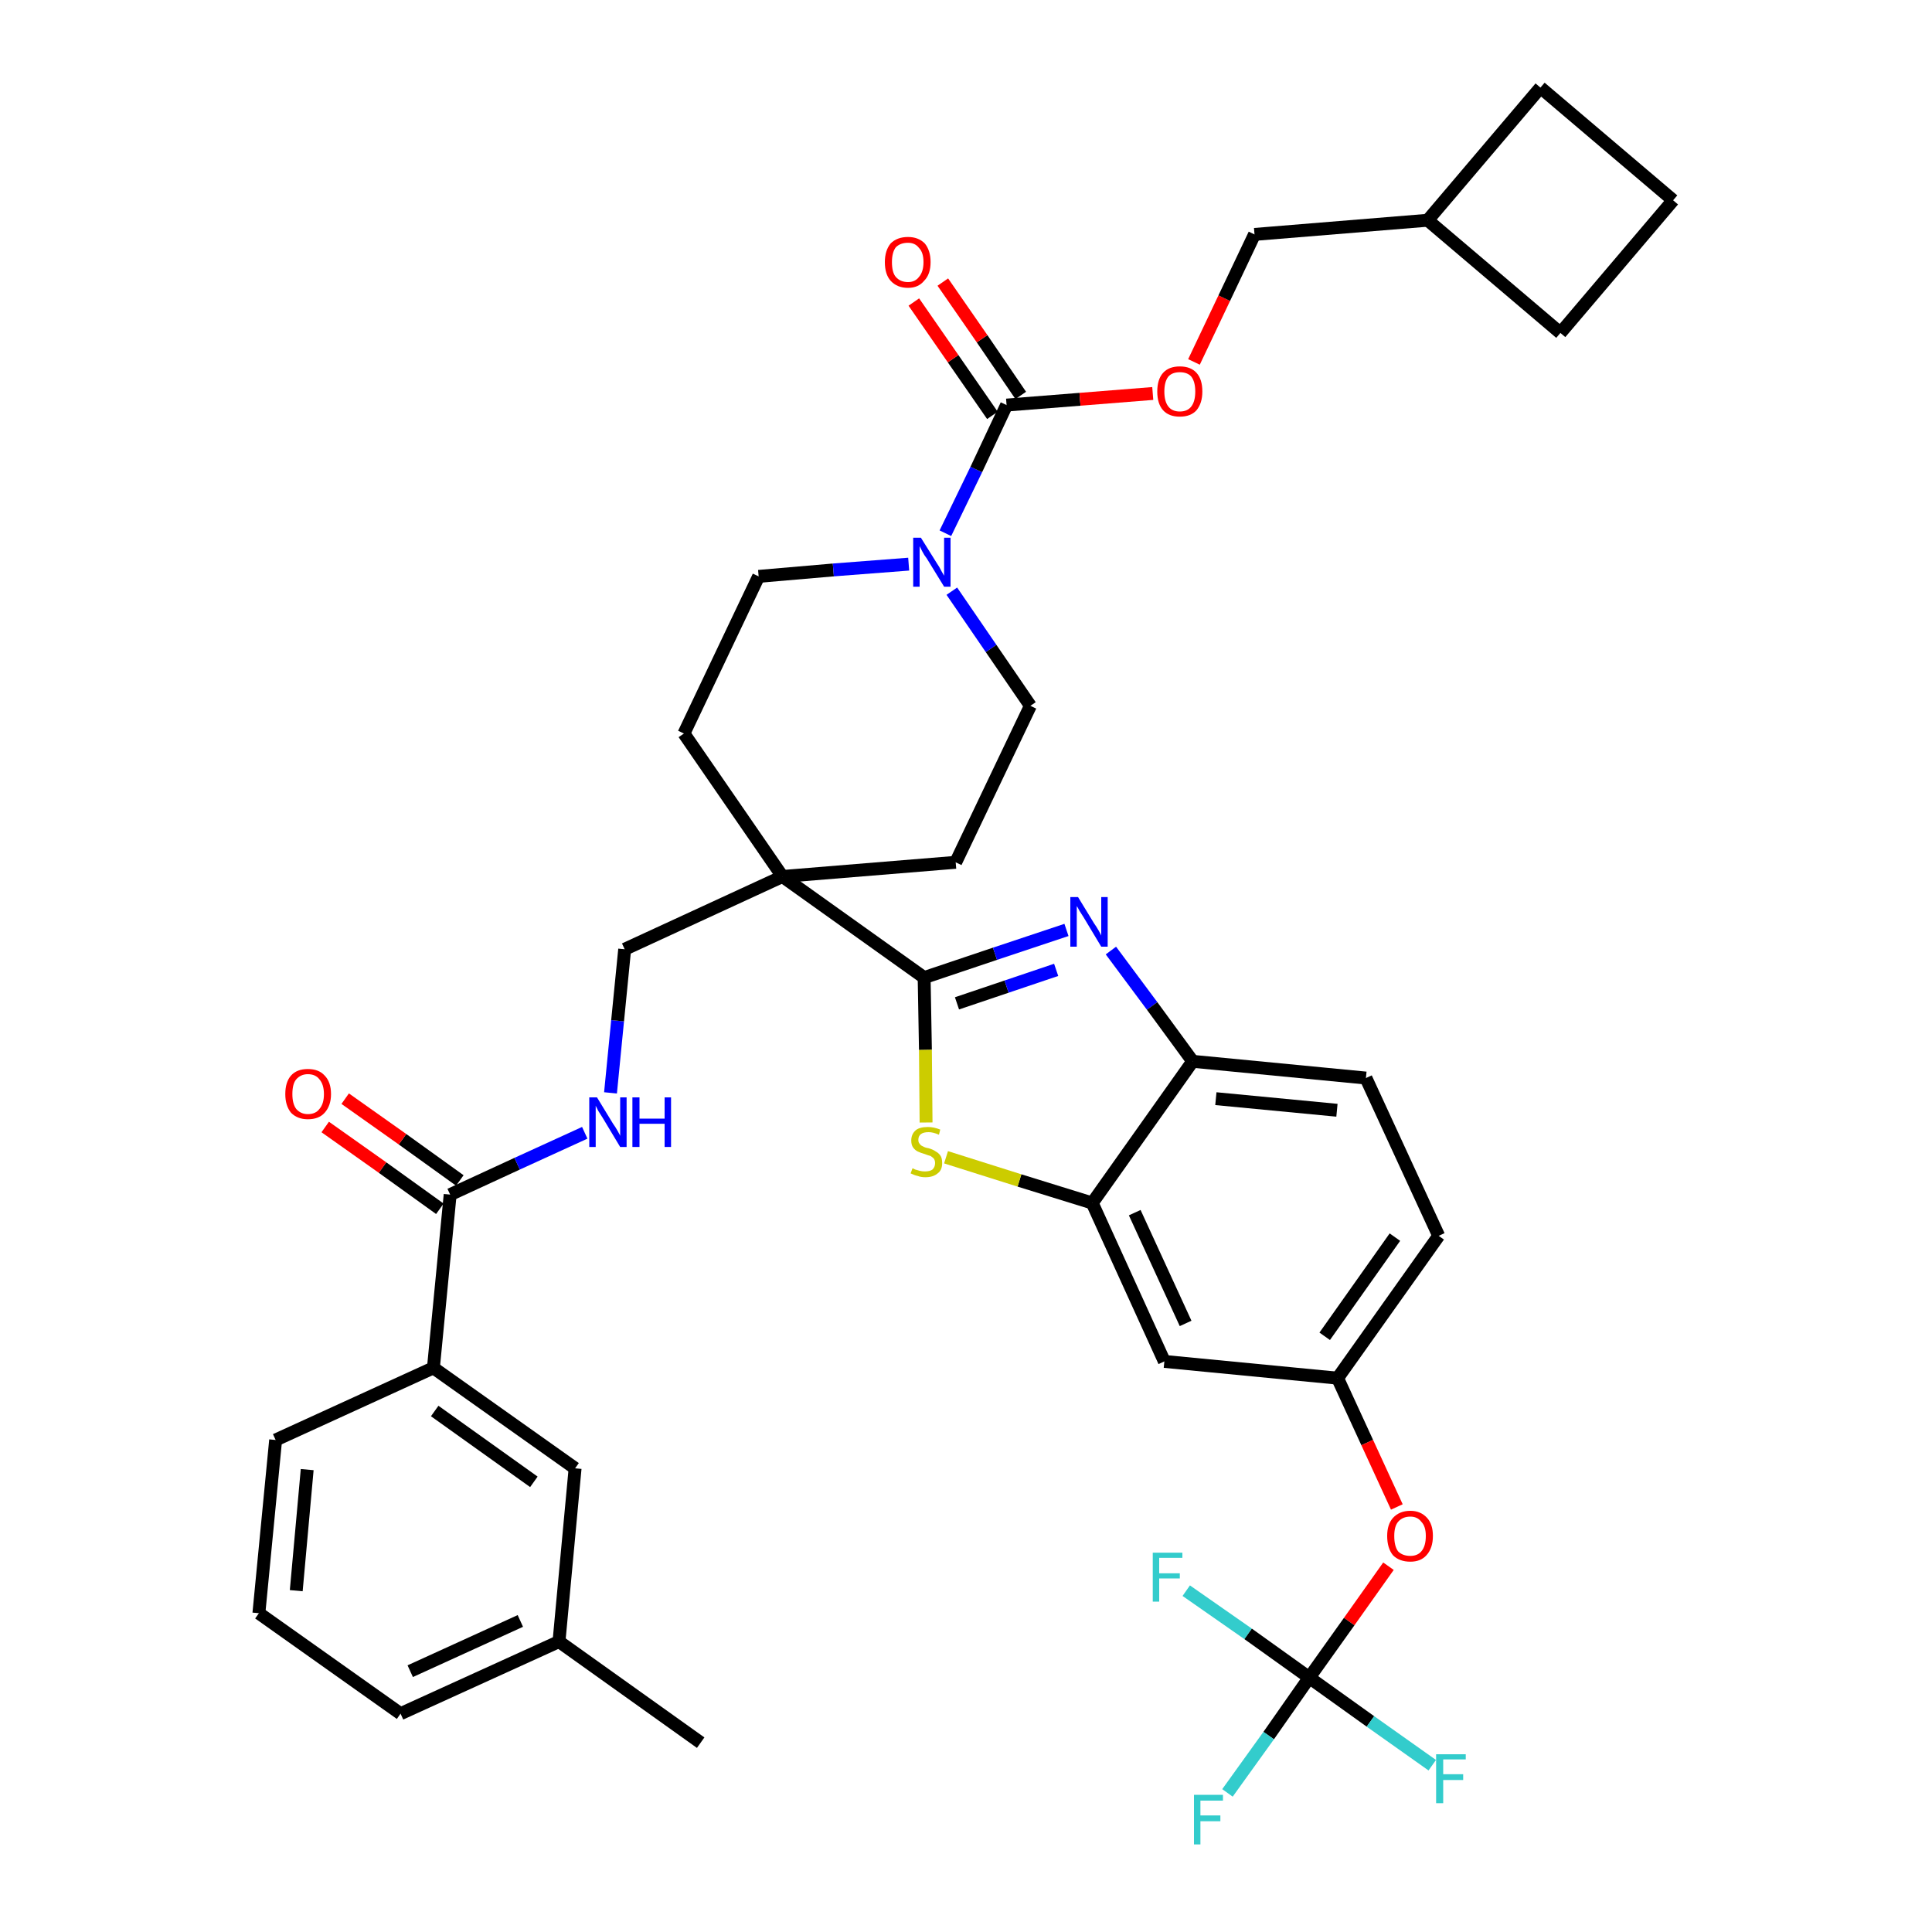 <?xml version='1.0' encoding='iso-8859-1'?>
<svg version='1.1' baseProfile='full'
              xmlns='http://www.w3.org/2000/svg'
                      xmlns:rdkit='http://www.rdkit.org/xml'
                      xmlns:xlink='http://www.w3.org/1999/xlink'
                  xml:space='preserve'
width='300px' height='300px' viewBox='0 0 300 300'>
<!-- END OF HEADER -->
<path class='bond-0 atom-0 atom-1' d='M 108.8,270.6 L 86.8,254.9' style='fill:none;fill-rule:evenodd;stroke:#000000;stroke-width:2.0px;stroke-linecap:butt;stroke-linejoin:miter;stroke-opacity:1' />
<path class='bond-1 atom-1 atom-2' d='M 86.8,254.9 L 62.2,266.1' style='fill:none;fill-rule:evenodd;stroke:#000000;stroke-width:2.0px;stroke-linecap:butt;stroke-linejoin:miter;stroke-opacity:1' />
<path class='bond-1 atom-1 atom-2' d='M 80.8,251.7 L 63.7,259.5' style='fill:none;fill-rule:evenodd;stroke:#000000;stroke-width:2.0px;stroke-linecap:butt;stroke-linejoin:miter;stroke-opacity:1' />
<path class='bond-38 atom-38 atom-1' d='M 89.3,228.0 L 86.8,254.9' style='fill:none;fill-rule:evenodd;stroke:#000000;stroke-width:2.0px;stroke-linecap:butt;stroke-linejoin:miter;stroke-opacity:1' />
<path class='bond-2 atom-2 atom-3' d='M 62.2,266.1 L 40.2,250.5' style='fill:none;fill-rule:evenodd;stroke:#000000;stroke-width:2.0px;stroke-linecap:butt;stroke-linejoin:miter;stroke-opacity:1' />
<path class='bond-3 atom-3 atom-4' d='M 40.2,250.5 L 42.8,223.6' style='fill:none;fill-rule:evenodd;stroke:#000000;stroke-width:2.0px;stroke-linecap:butt;stroke-linejoin:miter;stroke-opacity:1' />
<path class='bond-3 atom-3 atom-4' d='M 46.0,247.0 L 47.7,228.2' style='fill:none;fill-rule:evenodd;stroke:#000000;stroke-width:2.0px;stroke-linecap:butt;stroke-linejoin:miter;stroke-opacity:1' />
<path class='bond-4 atom-4 atom-5' d='M 42.8,223.6 L 67.3,212.4' style='fill:none;fill-rule:evenodd;stroke:#000000;stroke-width:2.0px;stroke-linecap:butt;stroke-linejoin:miter;stroke-opacity:1' />
<path class='bond-5 atom-5 atom-6' d='M 67.3,212.4 L 69.9,185.5' style='fill:none;fill-rule:evenodd;stroke:#000000;stroke-width:2.0px;stroke-linecap:butt;stroke-linejoin:miter;stroke-opacity:1' />
<path class='bond-37 atom-5 atom-38' d='M 67.3,212.4 L 89.3,228.0' style='fill:none;fill-rule:evenodd;stroke:#000000;stroke-width:2.0px;stroke-linecap:butt;stroke-linejoin:miter;stroke-opacity:1' />
<path class='bond-37 atom-5 atom-38' d='M 67.5,219.1 L 82.9,230.1' style='fill:none;fill-rule:evenodd;stroke:#000000;stroke-width:2.0px;stroke-linecap:butt;stroke-linejoin:miter;stroke-opacity:1' />
<path class='bond-6 atom-6 atom-7' d='M 71.4,183.3 L 62.5,176.9' style='fill:none;fill-rule:evenodd;stroke:#000000;stroke-width:2.0px;stroke-linecap:butt;stroke-linejoin:miter;stroke-opacity:1' />
<path class='bond-6 atom-6 atom-7' d='M 62.5,176.9 L 53.6,170.6' style='fill:none;fill-rule:evenodd;stroke:#FF0000;stroke-width:2.0px;stroke-linecap:butt;stroke-linejoin:miter;stroke-opacity:1' />
<path class='bond-6 atom-6 atom-7' d='M 68.3,187.7 L 59.4,181.3' style='fill:none;fill-rule:evenodd;stroke:#000000;stroke-width:2.0px;stroke-linecap:butt;stroke-linejoin:miter;stroke-opacity:1' />
<path class='bond-6 atom-6 atom-7' d='M 59.4,181.3 L 50.5,175.0' style='fill:none;fill-rule:evenodd;stroke:#FF0000;stroke-width:2.0px;stroke-linecap:butt;stroke-linejoin:miter;stroke-opacity:1' />
<path class='bond-7 atom-6 atom-8' d='M 69.9,185.5 L 80.3,180.7' style='fill:none;fill-rule:evenodd;stroke:#000000;stroke-width:2.0px;stroke-linecap:butt;stroke-linejoin:miter;stroke-opacity:1' />
<path class='bond-7 atom-6 atom-8' d='M 80.3,180.7 L 90.8,175.9' style='fill:none;fill-rule:evenodd;stroke:#0000FF;stroke-width:2.0px;stroke-linecap:butt;stroke-linejoin:miter;stroke-opacity:1' />
<path class='bond-8 atom-8 atom-9' d='M 94.8,169.7 L 95.9,158.5' style='fill:none;fill-rule:evenodd;stroke:#0000FF;stroke-width:2.0px;stroke-linecap:butt;stroke-linejoin:miter;stroke-opacity:1' />
<path class='bond-8 atom-8 atom-9' d='M 95.9,158.5 L 97.0,147.4' style='fill:none;fill-rule:evenodd;stroke:#000000;stroke-width:2.0px;stroke-linecap:butt;stroke-linejoin:miter;stroke-opacity:1' />
<path class='bond-9 atom-9 atom-10' d='M 97.0,147.4 L 121.5,136.1' style='fill:none;fill-rule:evenodd;stroke:#000000;stroke-width:2.0px;stroke-linecap:butt;stroke-linejoin:miter;stroke-opacity:1' />
<path class='bond-10 atom-10 atom-11' d='M 121.5,136.1 L 143.5,151.8' style='fill:none;fill-rule:evenodd;stroke:#000000;stroke-width:2.0px;stroke-linecap:butt;stroke-linejoin:miter;stroke-opacity:1' />
<path class='bond-24 atom-10 atom-25' d='M 121.5,136.1 L 106.2,113.9' style='fill:none;fill-rule:evenodd;stroke:#000000;stroke-width:2.0px;stroke-linecap:butt;stroke-linejoin:miter;stroke-opacity:1' />
<path class='bond-39 atom-37 atom-10' d='M 148.4,133.9 L 121.5,136.1' style='fill:none;fill-rule:evenodd;stroke:#000000;stroke-width:2.0px;stroke-linecap:butt;stroke-linejoin:miter;stroke-opacity:1' />
<path class='bond-11 atom-11 atom-12' d='M 143.5,151.8 L 154.5,148.1' style='fill:none;fill-rule:evenodd;stroke:#000000;stroke-width:2.0px;stroke-linecap:butt;stroke-linejoin:miter;stroke-opacity:1' />
<path class='bond-11 atom-11 atom-12' d='M 154.5,148.1 L 165.6,144.4' style='fill:none;fill-rule:evenodd;stroke:#0000FF;stroke-width:2.0px;stroke-linecap:butt;stroke-linejoin:miter;stroke-opacity:1' />
<path class='bond-11 atom-11 atom-12' d='M 148.6,155.8 L 156.3,153.2' style='fill:none;fill-rule:evenodd;stroke:#000000;stroke-width:2.0px;stroke-linecap:butt;stroke-linejoin:miter;stroke-opacity:1' />
<path class='bond-11 atom-11 atom-12' d='M 156.3,153.2 L 164.0,150.6' style='fill:none;fill-rule:evenodd;stroke:#0000FF;stroke-width:2.0px;stroke-linecap:butt;stroke-linejoin:miter;stroke-opacity:1' />
<path class='bond-40 atom-24 atom-11' d='M 143.8,174.3 L 143.7,163.0' style='fill:none;fill-rule:evenodd;stroke:#CCCC00;stroke-width:2.0px;stroke-linecap:butt;stroke-linejoin:miter;stroke-opacity:1' />
<path class='bond-40 atom-24 atom-11' d='M 143.7,163.0 L 143.5,151.8' style='fill:none;fill-rule:evenodd;stroke:#000000;stroke-width:2.0px;stroke-linecap:butt;stroke-linejoin:miter;stroke-opacity:1' />
<path class='bond-12 atom-12 atom-13' d='M 172.5,147.6 L 178.9,156.2' style='fill:none;fill-rule:evenodd;stroke:#0000FF;stroke-width:2.0px;stroke-linecap:butt;stroke-linejoin:miter;stroke-opacity:1' />
<path class='bond-12 atom-12 atom-13' d='M 178.9,156.2 L 185.2,164.8' style='fill:none;fill-rule:evenodd;stroke:#000000;stroke-width:2.0px;stroke-linecap:butt;stroke-linejoin:miter;stroke-opacity:1' />
<path class='bond-13 atom-13 atom-14' d='M 185.2,164.8 L 212.1,167.4' style='fill:none;fill-rule:evenodd;stroke:#000000;stroke-width:2.0px;stroke-linecap:butt;stroke-linejoin:miter;stroke-opacity:1' />
<path class='bond-13 atom-13 atom-14' d='M 188.8,170.6 L 207.6,172.4' style='fill:none;fill-rule:evenodd;stroke:#000000;stroke-width:2.0px;stroke-linecap:butt;stroke-linejoin:miter;stroke-opacity:1' />
<path class='bond-42 atom-23 atom-13' d='M 169.6,186.8 L 185.2,164.8' style='fill:none;fill-rule:evenodd;stroke:#000000;stroke-width:2.0px;stroke-linecap:butt;stroke-linejoin:miter;stroke-opacity:1' />
<path class='bond-14 atom-14 atom-15' d='M 212.1,167.4 L 223.4,191.9' style='fill:none;fill-rule:evenodd;stroke:#000000;stroke-width:2.0px;stroke-linecap:butt;stroke-linejoin:miter;stroke-opacity:1' />
<path class='bond-15 atom-15 atom-16' d='M 223.4,191.9 L 207.7,214.0' style='fill:none;fill-rule:evenodd;stroke:#000000;stroke-width:2.0px;stroke-linecap:butt;stroke-linejoin:miter;stroke-opacity:1' />
<path class='bond-15 atom-15 atom-16' d='M 216.6,192.1 L 205.7,207.5' style='fill:none;fill-rule:evenodd;stroke:#000000;stroke-width:2.0px;stroke-linecap:butt;stroke-linejoin:miter;stroke-opacity:1' />
<path class='bond-16 atom-16 atom-17' d='M 207.7,214.0 L 212.3,224.0' style='fill:none;fill-rule:evenodd;stroke:#000000;stroke-width:2.0px;stroke-linecap:butt;stroke-linejoin:miter;stroke-opacity:1' />
<path class='bond-16 atom-16 atom-17' d='M 212.3,224.0 L 216.9,234.0' style='fill:none;fill-rule:evenodd;stroke:#FF0000;stroke-width:2.0px;stroke-linecap:butt;stroke-linejoin:miter;stroke-opacity:1' />
<path class='bond-21 atom-16 atom-22' d='M 207.7,214.0 L 180.8,211.4' style='fill:none;fill-rule:evenodd;stroke:#000000;stroke-width:2.0px;stroke-linecap:butt;stroke-linejoin:miter;stroke-opacity:1' />
<path class='bond-17 atom-17 atom-18' d='M 215.6,243.2 L 209.5,251.8' style='fill:none;fill-rule:evenodd;stroke:#FF0000;stroke-width:2.0px;stroke-linecap:butt;stroke-linejoin:miter;stroke-opacity:1' />
<path class='bond-17 atom-17 atom-18' d='M 209.5,251.8 L 203.3,260.5' style='fill:none;fill-rule:evenodd;stroke:#000000;stroke-width:2.0px;stroke-linecap:butt;stroke-linejoin:miter;stroke-opacity:1' />
<path class='bond-18 atom-18 atom-19' d='M 203.3,260.5 L 197.0,269.5' style='fill:none;fill-rule:evenodd;stroke:#000000;stroke-width:2.0px;stroke-linecap:butt;stroke-linejoin:miter;stroke-opacity:1' />
<path class='bond-18 atom-18 atom-19' d='M 197.0,269.5 L 190.6,278.4' style='fill:none;fill-rule:evenodd;stroke:#33CCCC;stroke-width:2.0px;stroke-linecap:butt;stroke-linejoin:miter;stroke-opacity:1' />
<path class='bond-19 atom-18 atom-20' d='M 203.3,260.5 L 212.8,267.3' style='fill:none;fill-rule:evenodd;stroke:#000000;stroke-width:2.0px;stroke-linecap:butt;stroke-linejoin:miter;stroke-opacity:1' />
<path class='bond-19 atom-18 atom-20' d='M 212.8,267.3 L 222.4,274.1' style='fill:none;fill-rule:evenodd;stroke:#33CCCC;stroke-width:2.0px;stroke-linecap:butt;stroke-linejoin:miter;stroke-opacity:1' />
<path class='bond-20 atom-18 atom-21' d='M 203.3,260.5 L 193.8,253.7' style='fill:none;fill-rule:evenodd;stroke:#000000;stroke-width:2.0px;stroke-linecap:butt;stroke-linejoin:miter;stroke-opacity:1' />
<path class='bond-20 atom-18 atom-21' d='M 193.8,253.7 L 184.2,247.0' style='fill:none;fill-rule:evenodd;stroke:#33CCCC;stroke-width:2.0px;stroke-linecap:butt;stroke-linejoin:miter;stroke-opacity:1' />
<path class='bond-22 atom-22 atom-23' d='M 180.8,211.4 L 169.6,186.8' style='fill:none;fill-rule:evenodd;stroke:#000000;stroke-width:2.0px;stroke-linecap:butt;stroke-linejoin:miter;stroke-opacity:1' />
<path class='bond-22 atom-22 atom-23' d='M 184.1,205.5 L 176.2,188.3' style='fill:none;fill-rule:evenodd;stroke:#000000;stroke-width:2.0px;stroke-linecap:butt;stroke-linejoin:miter;stroke-opacity:1' />
<path class='bond-23 atom-23 atom-24' d='M 169.6,186.8 L 158.3,183.3' style='fill:none;fill-rule:evenodd;stroke:#000000;stroke-width:2.0px;stroke-linecap:butt;stroke-linejoin:miter;stroke-opacity:1' />
<path class='bond-23 atom-23 atom-24' d='M 158.3,183.3 L 146.9,179.7' style='fill:none;fill-rule:evenodd;stroke:#CCCC00;stroke-width:2.0px;stroke-linecap:butt;stroke-linejoin:miter;stroke-opacity:1' />
<path class='bond-25 atom-25 atom-26' d='M 106.2,113.9 L 117.8,89.5' style='fill:none;fill-rule:evenodd;stroke:#000000;stroke-width:2.0px;stroke-linecap:butt;stroke-linejoin:miter;stroke-opacity:1' />
<path class='bond-26 atom-26 atom-27' d='M 117.8,89.5 L 129.4,88.5' style='fill:none;fill-rule:evenodd;stroke:#000000;stroke-width:2.0px;stroke-linecap:butt;stroke-linejoin:miter;stroke-opacity:1' />
<path class='bond-26 atom-26 atom-27' d='M 129.4,88.5 L 141.1,87.6' style='fill:none;fill-rule:evenodd;stroke:#0000FF;stroke-width:2.0px;stroke-linecap:butt;stroke-linejoin:miter;stroke-opacity:1' />
<path class='bond-27 atom-27 atom-28' d='M 146.8,82.8 L 151.6,72.9' style='fill:none;fill-rule:evenodd;stroke:#0000FF;stroke-width:2.0px;stroke-linecap:butt;stroke-linejoin:miter;stroke-opacity:1' />
<path class='bond-27 atom-27 atom-28' d='M 151.6,72.9 L 156.3,62.9' style='fill:none;fill-rule:evenodd;stroke:#000000;stroke-width:2.0px;stroke-linecap:butt;stroke-linejoin:miter;stroke-opacity:1' />
<path class='bond-35 atom-27 atom-36' d='M 147.8,91.8 L 153.9,100.7' style='fill:none;fill-rule:evenodd;stroke:#0000FF;stroke-width:2.0px;stroke-linecap:butt;stroke-linejoin:miter;stroke-opacity:1' />
<path class='bond-35 atom-27 atom-36' d='M 153.9,100.7 L 160.0,109.6' style='fill:none;fill-rule:evenodd;stroke:#000000;stroke-width:2.0px;stroke-linecap:butt;stroke-linejoin:miter;stroke-opacity:1' />
<path class='bond-28 atom-28 atom-29' d='M 158.5,61.4 L 152.5,52.6' style='fill:none;fill-rule:evenodd;stroke:#000000;stroke-width:2.0px;stroke-linecap:butt;stroke-linejoin:miter;stroke-opacity:1' />
<path class='bond-28 atom-28 atom-29' d='M 152.5,52.6 L 146.4,43.8' style='fill:none;fill-rule:evenodd;stroke:#FF0000;stroke-width:2.0px;stroke-linecap:butt;stroke-linejoin:miter;stroke-opacity:1' />
<path class='bond-28 atom-28 atom-29' d='M 154.1,64.5 L 148.0,55.7' style='fill:none;fill-rule:evenodd;stroke:#000000;stroke-width:2.0px;stroke-linecap:butt;stroke-linejoin:miter;stroke-opacity:1' />
<path class='bond-28 atom-28 atom-29' d='M 148.0,55.7 L 141.9,46.9' style='fill:none;fill-rule:evenodd;stroke:#FF0000;stroke-width:2.0px;stroke-linecap:butt;stroke-linejoin:miter;stroke-opacity:1' />
<path class='bond-29 atom-28 atom-30' d='M 156.3,62.9 L 167.7,62.0' style='fill:none;fill-rule:evenodd;stroke:#000000;stroke-width:2.0px;stroke-linecap:butt;stroke-linejoin:miter;stroke-opacity:1' />
<path class='bond-29 atom-28 atom-30' d='M 167.7,62.0 L 179.0,61.1' style='fill:none;fill-rule:evenodd;stroke:#FF0000;stroke-width:2.0px;stroke-linecap:butt;stroke-linejoin:miter;stroke-opacity:1' />
<path class='bond-30 atom-30 atom-31' d='M 185.4,56.2 L 190.1,46.3' style='fill:none;fill-rule:evenodd;stroke:#FF0000;stroke-width:2.0px;stroke-linecap:butt;stroke-linejoin:miter;stroke-opacity:1' />
<path class='bond-30 atom-30 atom-31' d='M 190.1,46.3 L 194.8,36.4' style='fill:none;fill-rule:evenodd;stroke:#000000;stroke-width:2.0px;stroke-linecap:butt;stroke-linejoin:miter;stroke-opacity:1' />
<path class='bond-31 atom-31 atom-32' d='M 194.8,36.4 L 221.7,34.2' style='fill:none;fill-rule:evenodd;stroke:#000000;stroke-width:2.0px;stroke-linecap:butt;stroke-linejoin:miter;stroke-opacity:1' />
<path class='bond-32 atom-32 atom-33' d='M 221.7,34.2 L 242.3,51.7' style='fill:none;fill-rule:evenodd;stroke:#000000;stroke-width:2.0px;stroke-linecap:butt;stroke-linejoin:miter;stroke-opacity:1' />
<path class='bond-41 atom-35 atom-32' d='M 239.2,13.6 L 221.7,34.2' style='fill:none;fill-rule:evenodd;stroke:#000000;stroke-width:2.0px;stroke-linecap:butt;stroke-linejoin:miter;stroke-opacity:1' />
<path class='bond-33 atom-33 atom-34' d='M 242.3,51.7 L 259.8,31.1' style='fill:none;fill-rule:evenodd;stroke:#000000;stroke-width:2.0px;stroke-linecap:butt;stroke-linejoin:miter;stroke-opacity:1' />
<path class='bond-34 atom-34 atom-35' d='M 259.8,31.1 L 239.2,13.6' style='fill:none;fill-rule:evenodd;stroke:#000000;stroke-width:2.0px;stroke-linecap:butt;stroke-linejoin:miter;stroke-opacity:1' />
<path class='bond-36 atom-36 atom-37' d='M 160.0,109.6 L 148.4,133.9' style='fill:none;fill-rule:evenodd;stroke:#000000;stroke-width:2.0px;stroke-linecap:butt;stroke-linejoin:miter;stroke-opacity:1' />
<path  class='atom-7' d='M 44.3 169.9
Q 44.3 168.0, 45.2 167.0
Q 46.1 166.0, 47.8 166.0
Q 49.5 166.0, 50.4 167.0
Q 51.4 168.0, 51.4 169.9
Q 51.4 171.7, 50.4 172.8
Q 49.5 173.8, 47.8 173.8
Q 46.2 173.8, 45.2 172.8
Q 44.3 171.7, 44.3 169.9
M 47.8 173.0
Q 49.0 173.0, 49.6 172.2
Q 50.3 171.4, 50.3 169.9
Q 50.3 168.4, 49.6 167.6
Q 49.0 166.8, 47.8 166.8
Q 46.7 166.8, 46.0 167.6
Q 45.4 168.3, 45.4 169.9
Q 45.4 171.4, 46.0 172.2
Q 46.7 173.0, 47.8 173.0
' fill='#FF0000'/>
<path  class='atom-8' d='M 92.7 170.4
L 95.2 174.5
Q 95.5 174.9, 95.9 175.6
Q 96.3 176.3, 96.3 176.4
L 96.3 170.4
L 97.3 170.4
L 97.3 178.1
L 96.3 178.1
L 93.6 173.6
Q 93.3 173.1, 92.9 172.5
Q 92.6 171.9, 92.5 171.7
L 92.5 178.1
L 91.5 178.1
L 91.5 170.4
L 92.7 170.4
' fill='#0000FF'/>
<path  class='atom-8' d='M 98.2 170.4
L 99.3 170.4
L 99.3 173.7
L 103.2 173.7
L 103.2 170.4
L 104.2 170.4
L 104.2 178.1
L 103.2 178.1
L 103.2 174.5
L 99.3 174.5
L 99.3 178.1
L 98.2 178.1
L 98.2 170.4
' fill='#0000FF'/>
<path  class='atom-12' d='M 167.4 139.3
L 169.9 143.4
Q 170.2 143.8, 170.6 144.5
Q 171.0 145.2, 171.0 145.3
L 171.0 139.3
L 172.0 139.3
L 172.0 147.0
L 171.0 147.0
L 168.3 142.5
Q 168.0 142.0, 167.6 141.4
Q 167.3 140.8, 167.2 140.7
L 167.2 147.0
L 166.2 147.0
L 166.2 139.3
L 167.4 139.3
' fill='#0000FF'/>
<path  class='atom-17' d='M 215.4 238.5
Q 215.4 236.7, 216.3 235.7
Q 217.3 234.6, 219.0 234.6
Q 220.6 234.6, 221.6 235.7
Q 222.5 236.7, 222.5 238.5
Q 222.5 240.4, 221.5 241.5
Q 220.6 242.5, 219.0 242.5
Q 217.3 242.5, 216.3 241.5
Q 215.4 240.4, 215.4 238.5
M 219.0 241.6
Q 220.1 241.6, 220.7 240.9
Q 221.4 240.1, 221.4 238.5
Q 221.4 237.0, 220.7 236.3
Q 220.1 235.5, 219.0 235.5
Q 217.8 235.5, 217.1 236.3
Q 216.5 237.0, 216.5 238.5
Q 216.5 240.1, 217.1 240.9
Q 217.8 241.6, 219.0 241.6
' fill='#FF0000'/>
<path  class='atom-19' d='M 185.4 278.7
L 189.9 278.7
L 189.9 279.6
L 186.4 279.6
L 186.4 281.9
L 189.5 281.9
L 189.5 282.8
L 186.4 282.8
L 186.4 286.4
L 185.4 286.4
L 185.4 278.7
' fill='#33CCCC'/>
<path  class='atom-20' d='M 223.0 272.4
L 227.6 272.4
L 227.6 273.2
L 224.1 273.2
L 224.1 275.5
L 227.2 275.5
L 227.2 276.4
L 224.1 276.4
L 224.1 280.0
L 223.0 280.0
L 223.0 272.4
' fill='#33CCCC'/>
<path  class='atom-21' d='M 179.0 241.1
L 183.6 241.1
L 183.6 241.9
L 180.0 241.9
L 180.0 244.3
L 183.2 244.3
L 183.2 245.1
L 180.0 245.1
L 180.0 248.7
L 179.0 248.7
L 179.0 241.1
' fill='#33CCCC'/>
<path  class='atom-24' d='M 141.7 181.4
Q 141.7 181.4, 142.1 181.6
Q 142.5 181.7, 142.8 181.8
Q 143.2 181.9, 143.6 181.9
Q 144.4 181.9, 144.8 181.6
Q 145.2 181.2, 145.2 180.6
Q 145.2 180.2, 145.0 179.9
Q 144.8 179.7, 144.5 179.5
Q 144.1 179.4, 143.6 179.2
Q 142.9 179.0, 142.5 178.8
Q 142.1 178.6, 141.8 178.2
Q 141.5 177.8, 141.5 177.1
Q 141.5 176.1, 142.2 175.5
Q 142.8 175.0, 144.1 175.0
Q 145.0 175.0, 146.0 175.4
L 145.8 176.2
Q 144.9 175.8, 144.2 175.8
Q 143.4 175.8, 143.0 176.1
Q 142.6 176.4, 142.6 177.0
Q 142.6 177.4, 142.8 177.6
Q 143.0 177.9, 143.3 178.0
Q 143.6 178.2, 144.2 178.3
Q 144.9 178.5, 145.3 178.8
Q 145.7 179.0, 146.0 179.4
Q 146.3 179.8, 146.3 180.6
Q 146.3 181.7, 145.6 182.2
Q 144.9 182.8, 143.7 182.8
Q 143.0 182.8, 142.5 182.6
Q 142.0 182.5, 141.4 182.2
L 141.7 181.4
' fill='#CCCC00'/>
<path  class='atom-27' d='M 143.0 83.5
L 145.5 87.5
Q 145.8 87.9, 146.2 88.7
Q 146.6 89.4, 146.6 89.4
L 146.6 83.5
L 147.6 83.5
L 147.6 91.1
L 146.6 91.1
L 143.9 86.7
Q 143.5 86.2, 143.2 85.6
Q 142.9 85.0, 142.8 84.8
L 142.8 91.1
L 141.8 91.1
L 141.8 83.5
L 143.0 83.5
' fill='#0000FF'/>
<path  class='atom-29' d='M 137.4 40.7
Q 137.4 38.9, 138.3 37.8
Q 139.3 36.8, 141.0 36.8
Q 142.6 36.8, 143.6 37.8
Q 144.5 38.9, 144.5 40.7
Q 144.5 42.6, 143.5 43.6
Q 142.6 44.7, 141.0 44.7
Q 139.3 44.7, 138.3 43.6
Q 137.4 42.6, 137.4 40.7
M 141.0 43.8
Q 142.1 43.8, 142.7 43.0
Q 143.4 42.2, 143.4 40.7
Q 143.4 39.2, 142.7 38.5
Q 142.1 37.7, 141.0 37.7
Q 139.8 37.7, 139.1 38.4
Q 138.5 39.2, 138.5 40.7
Q 138.5 42.3, 139.1 43.0
Q 139.8 43.8, 141.0 43.8
' fill='#FF0000'/>
<path  class='atom-30' d='M 179.7 60.8
Q 179.7 58.9, 180.6 57.9
Q 181.5 56.9, 183.2 56.9
Q 184.9 56.9, 185.8 57.9
Q 186.7 58.9, 186.7 60.8
Q 186.7 62.6, 185.8 63.7
Q 184.9 64.7, 183.2 64.7
Q 181.5 64.7, 180.6 63.7
Q 179.7 62.7, 179.7 60.8
M 183.2 63.9
Q 184.4 63.9, 185.0 63.1
Q 185.6 62.3, 185.6 60.8
Q 185.6 59.3, 185.0 58.5
Q 184.4 57.8, 183.2 57.8
Q 182.0 57.8, 181.4 58.5
Q 180.8 59.3, 180.8 60.8
Q 180.8 62.3, 181.4 63.1
Q 182.0 63.9, 183.2 63.9
' fill='#FF0000'/>
</svg>

